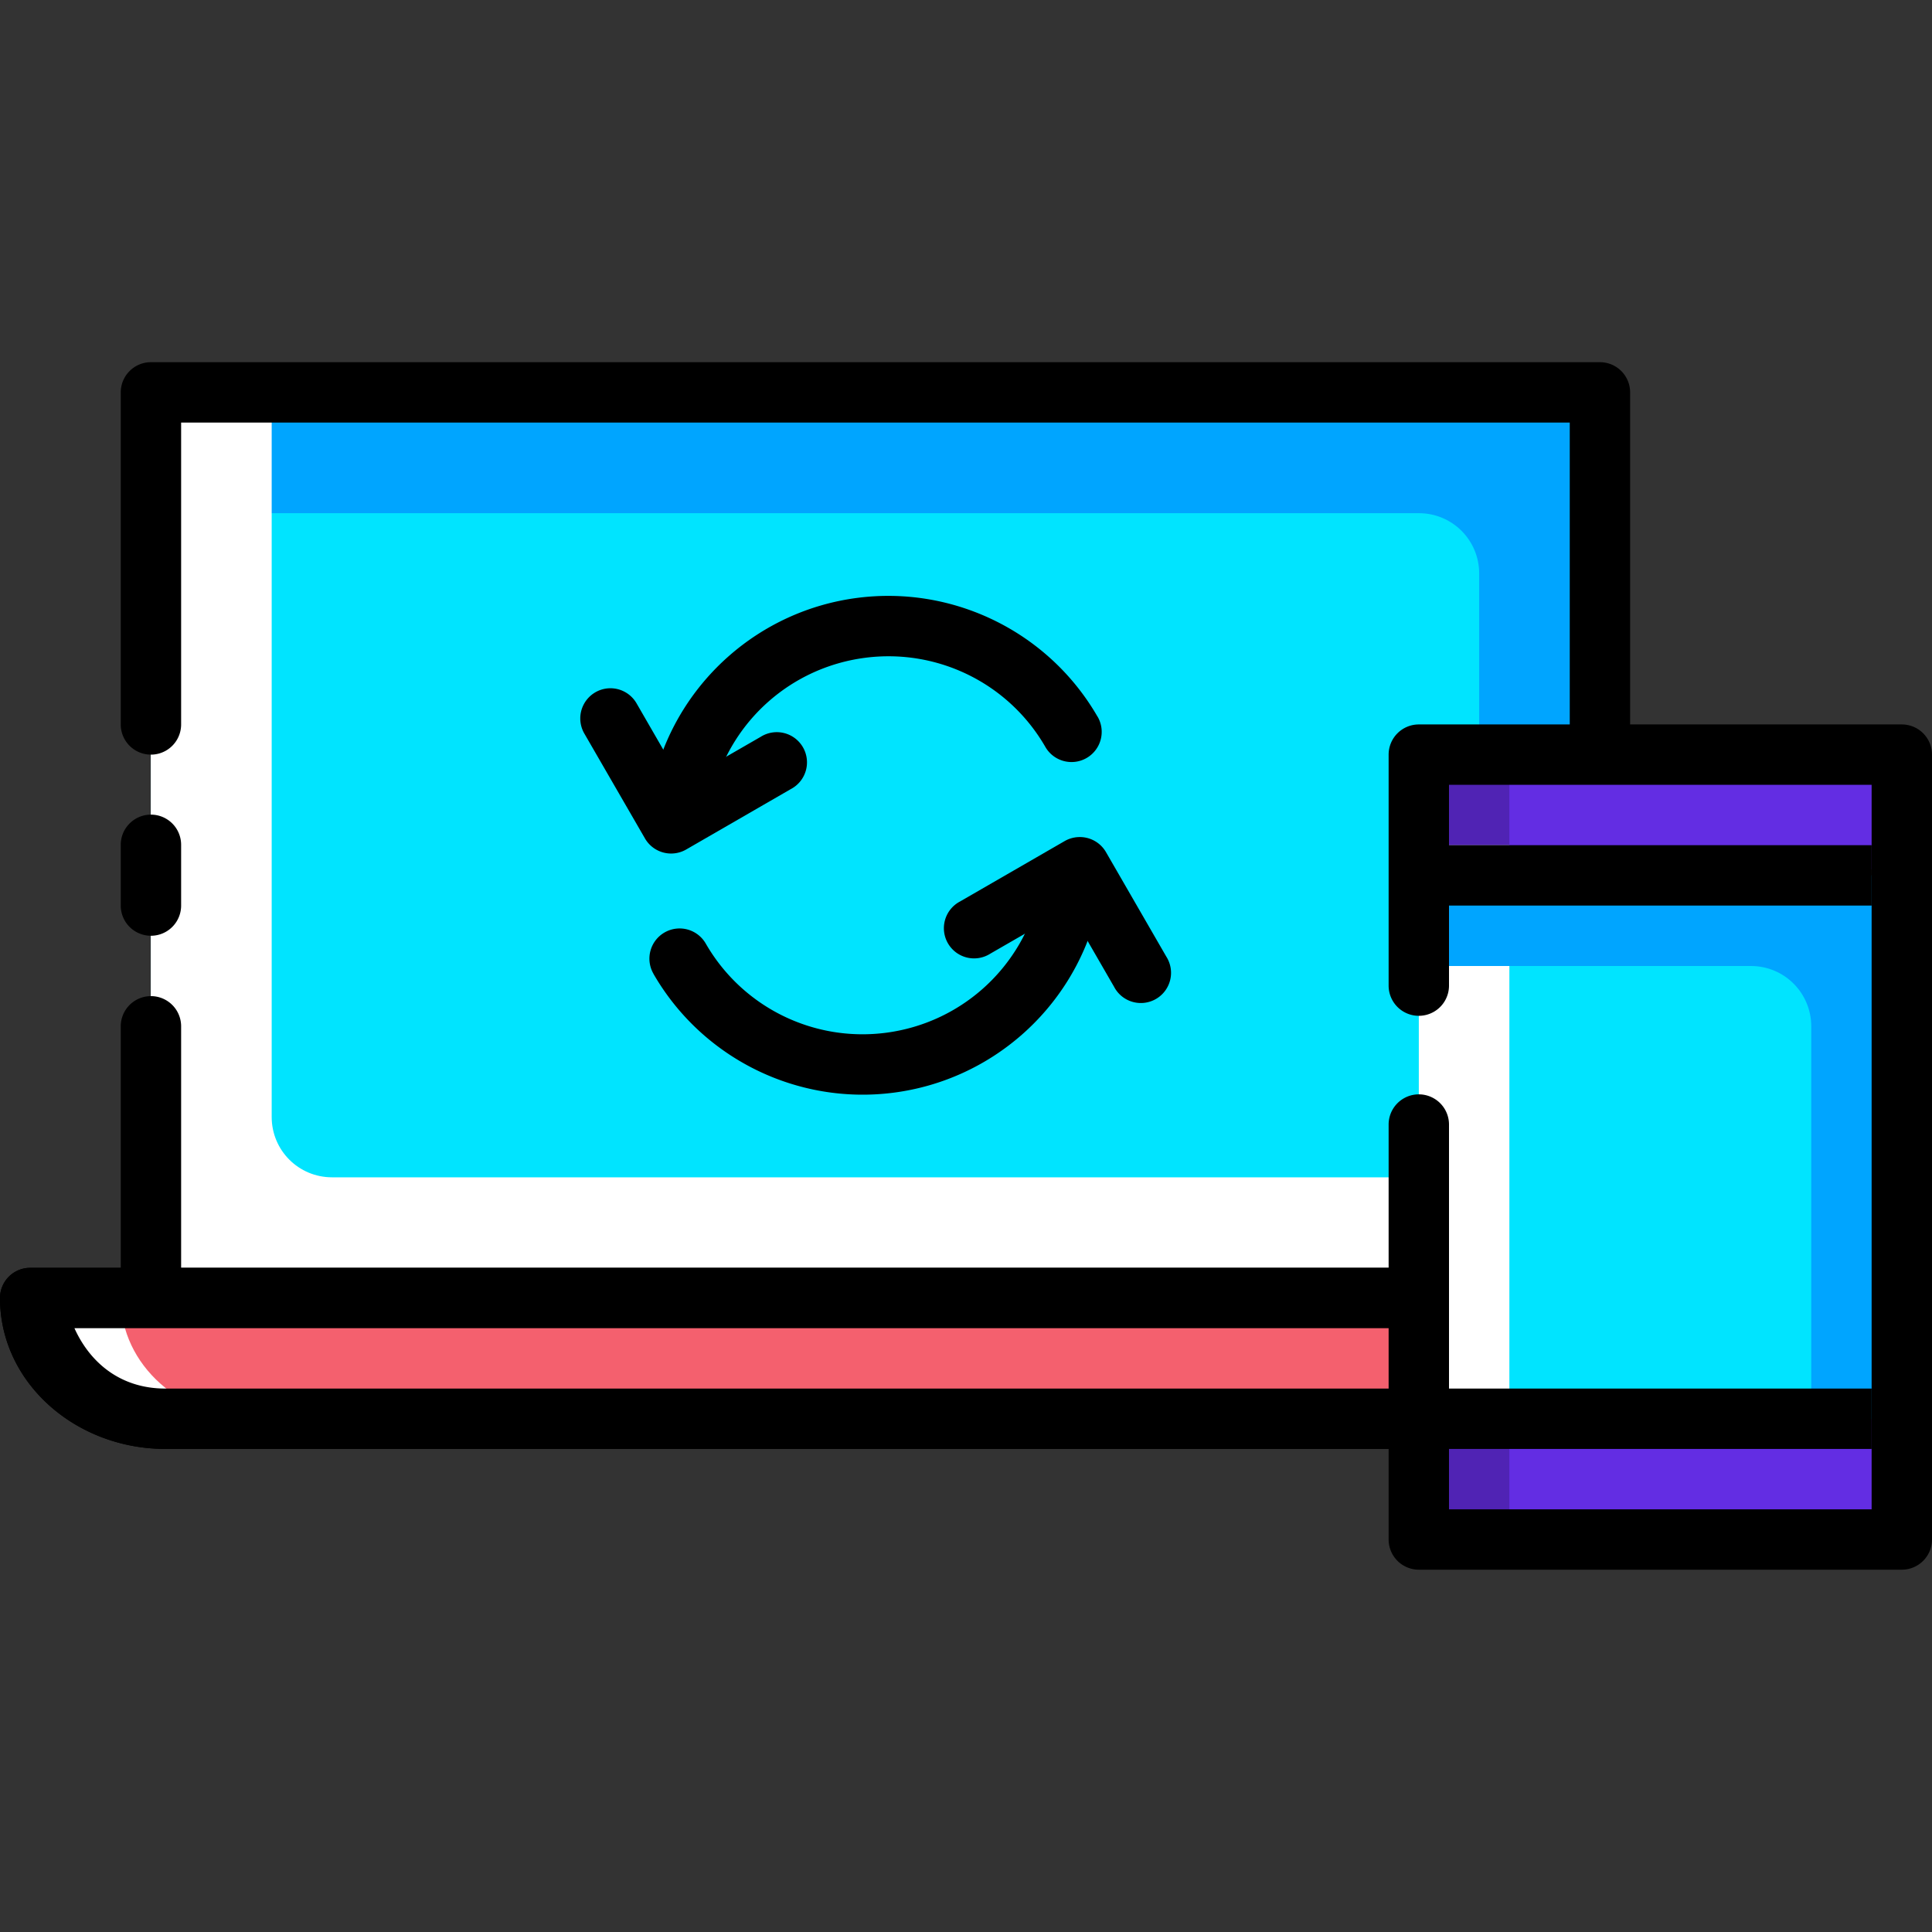 <svg xmlns="http://www.w3.org/2000/svg" width="32" height="32" viewBox="0 0 32 32"><rect x="0" y="0" width="32" height="32" fill="#333333" stroke="none"/><g transform="translate(0 -1020.362)"><path fill="#00e4ff" style="isolation:auto;mix-blend-mode:normal" d="m 19.096,1026.862 7.404,0 0,15 -24,0 0,-15 7.469,0" color="#000" overflow="visible"/><path fill="none" style="isolation:auto;mix-blend-mode:normal" d="m 19.096,1026.862 7.404,0 0,15 -24,0 0,-15 7.469,0" color="#000" overflow="visible"/><path style="line-height:normal;text-indent:0;text-align:start;text-decoration-line:none;text-decoration-style:solid;text-decoration-color:#000;text-transform:none;block-progression:tb;isolation:auto;mix-blend-mode:normal" d="m 0.5,1041.361 a 0.5,0.5 0 0 0 -0.5,0.5 c 0,1.409 1.26,2.5 2.74,2.5 l 23.52,0 c 1.481,0 2.74,-1.091 2.74,-2.5 a 0.5,0.5 0 0 0 -0.5,-0.5 l -28,0 z m 0.734,1 26.531,0 c -0.247,0.549 -0.742,1 -1.506,1 l -23.52,0 c -0.764,0 -1.259,-0.451 -1.506,-1 z" color="#000" font-family="sans-serif" font-weight="400" overflow="visible" white-space="normal"/><path fill="#fff" d="m 2.5,1026.862 0,15 1.5,0 0,-15 -1.5,0 z" color="#000" overflow="visible" style="isolation:auto;mix-blend-mode:normal"/><path fill="#00a5ff" d="m 26.5,1041.862 0,-15 -24,0 0,2 21,0 c 0.554,0 1,0.446 1,1 l 0,12 2,0 z" color="#000" overflow="visible" style="isolation:auto;mix-blend-mode:normal"/><path fill="#fff" style="isolation:auto;mix-blend-mode:normal" d="m 2.5,1026.862 0,15 24,0 0,-2 -21,0 c -0.554,0 -1,-0.446 -1,-1 l 0,-12 -2,0 z" color="#000" overflow="visible"/><path style="line-height:normal;text-indent:0;text-align:start;text-decoration-line:none;text-decoration-style:solid;text-decoration-color:#000;text-transform:none;block-progression:tb;isolation:auto;mix-blend-mode:normal" d="m 2.5,1026.361 a 0.5,0.5 0 0 0 -0.5,0.5 l 0,3.75 0,1.75 a 0.5,0.5 0 1 0 1,0 l 0,-1.75 0,-3.25 6.969,0 9.127,0 6.904,0 0,14 -23,0 0,-3.25 0,-0.75 a 0.5,0.5 0 1 0 -1,0 l 0,0.75 0,3.75 a 0.5,0.5 0 0 0 0.5,0.5 l 24,0 a 0.5,0.5 0 0 0 0.5,-0.5 l 0,-15 a 0.5,0.5 0 0 0 -0.5,-0.5 l -7.404,0 -9.127,0 -7.469,0 z m -0.008,7.494 A 0.5,0.5 0 0 0 2,1034.361 l 0,1 a 0.5,0.5 0 1 0 1,0 l 0,-1 a 0.5,0.5 0 0 0 -0.508,-0.506 z" color="#000" font-family="sans-serif" font-weight="400" overflow="visible" white-space="normal"/><path fill="#f4606e" style="isolation:auto;mix-blend-mode:normal" d="m 28.5,1041.862 c 0,1.108 -0.999,2 -2.24,2 l -23.52,0 c -1.241,0 -2.24,-0.892 -2.24,-2 z" color="#000" overflow="visible"/><path fill="#fff" d="m 0.5,1041.862 c 0,1.108 0.999,2 2.24,2 l 1.5,0 c -1.241,0 -2.24,-0.892 -2.24,-2 l -1.5,0 z" color="#000" overflow="visible" style="isolation:auto;mix-blend-mode:normal"/><path fill="#f89963" style="isolation:auto;mix-blend-mode:normal" d="m 28.5,1041.862 c 0,1.108 -0.999,2 -2.24,2 l -1.5,0 c 1.241,0 2.24,-0.892 2.24,-2 l 1.5,0 z" color="#000" overflow="visible"/><path style="line-height:normal;text-indent:0;text-align:start;text-decoration-line:none;text-decoration-style:solid;text-decoration-color:#000;text-transform:none;block-progression:tb;isolation:auto;mix-blend-mode:normal" d="M.5 1041.361a.5.5 0 0 0-.5.5c0 1.409 1.26 2.5 2.74 2.5l23.52 0c1.481 0 2.74-1.091 2.74-2.5a.5.5 0 0 0-.5-.5l-28 0zm.734 1l26.531 0c-.247.549-.742 1-1.506 1l-23.52 0c-.764 0-1.259-.451-1.506-1zM18.178 1032.231c-.808-1.4-2.385-2.176-3.987-1.965-1.603.211-2.923 1.369-3.342 2.931a.501.501 0 1 0 .968.258c.314-1.173 1.3-2.038 2.505-2.197 1.204-.159 2.384.421 2.991 1.473a.5.5 0 1 0 .866-.5z" color="#000" font-family="sans-serif" font-weight="400" overflow="visible" white-space="normal"/><path fill-rule="evenodd" style="line-height:normal;text-indent:0;text-align:start;text-decoration-line:none;text-decoration-style:solid;text-decoration-color:#000;text-transform:none;block-progression:tb;isolation:auto;mix-blend-mode:normal" d="m 10.092,1031.762 a 0.5,0.5 0 0 0 -0.41,0.756 l 1,1.73 a 0.5,0.5 0 0 0 0.684,0.184 l 1.732,-1 a 0.5,0.5 0 1 0 -0.5,-0.865 l -1.301,0.75 -0.75,-1.299 a 0.5,0.5 0 0 0 -0.455,-0.256 z" color="#000" font-family="sans-serif" font-weight="400" overflow="visible" white-space="normal"/><path style="line-height:normal;text-indent:0;text-align:start;text-decoration-line:none;text-decoration-style:solid;text-decoration-color:#000;text-transform:none;block-progression:tb;isolation:auto;mix-blend-mode:normal" d="m 10.824,1036.493 c 0.808,1.4 2.383,2.177 3.986,1.966 1.603,-0.211 2.923,-1.369 3.342,-2.931 a 0.5,0.5 0 1 0 -0.966,-0.259 c -0.314,1.173 -1.302,2.039 -2.506,2.198 -1.204,0.159 -2.382,-0.422 -2.989,-1.474 a 0.5,0.5 0 1 0 -0.866,0.5 z" color="#000" font-family="sans-serif" font-weight="400" overflow="visible" white-space="normal"/><path fill-rule="evenodd" style="line-height:normal;text-indent:0;text-align:start;text-decoration-line:none;text-decoration-style:solid;text-decoration-color:#000;text-transform:none;block-progression:tb;isolation:auto;mix-blend-mode:normal" d="m 17.859,1034.227 a 0.5,0.5 0 0 0 -0.225,0.066 l -1.732,1 a 0.5,0.5 0 1 0 0.5,0.865 l 1.301,-0.75 0.75,1.299 a 0.5,0.5 0 1 0 0.865,-0.5 l -1,-1.732 a 0.5,0.5 0 0 0 -0.459,-0.248 z" color="#000" font-family="sans-serif" font-weight="400" overflow="visible" white-space="normal"/><path fill="#00e4ff" d="m 23.5,1034.862 8,0 0,9 -8,0 z" color="#000" overflow="visible" style="isolation:auto;mix-blend-mode:normal"/><path fill="#632de3" style="isolation:auto;mix-blend-mode:normal" d="M23.5 1032.762l8 0 0 2-8 0zM23.5 1043.862l8 0 0 2-8 0z" color="#000" overflow="visible"/><path fill="#5023b4" style="isolation:auto;mix-blend-mode:normal" d="m 23.5,1032.762 1.5,0 0,2 -1.5,0 z" color="#000" overflow="visible"/><path fill="#fff" d="m 23.5,1034.362 0,10 1.5,0 0,-10 -1.5,0 z" color="#000" overflow="visible" style="isolation:auto;mix-blend-mode:normal"/><path fill="#5023b4" style="isolation:auto;mix-blend-mode:normal" d="m 23.5,1043.862 1.5,0 0,2 -1.5,0 z" color="#000" overflow="visible"/><path fill="#00a5ff" d="m 23.5,1034.862 0,1.5 5.5,0 c 0.554,0 1,0.446 1,1 l 0,6.5 1.5,0 0,-9 z" color="#000" overflow="visible" style="isolation:auto;mix-blend-mode:normal"/><path style="line-height:normal;text-indent:0;text-align:start;text-decoration-line:none;text-decoration-style:solid;text-decoration-color:#000;text-transform:none;block-progression:tb;isolation:auto;mix-blend-mode:normal" d="m 23.5,1032.361 a 0.5,0.5 0 0 0 -0.5,0.5 l 0,3.826 a 0.5,0.5 0 1 0 1,0 l 0,-3.326 7,0 0,12 -7,0 0,-6.373 a 0.5,0.5 0 1 0 -1,0 l 0,6.873 a 0.5,0.5 0 0 0 0.5,0.5 l 8,0 a 0.5,0.5 0 0 0 0.5,-0.5 l 0,-13 a 0.5,0.5 0 0 0 -0.5,-0.5 l -8,0 z" color="#000" font-family="sans-serif" font-weight="400" overflow="visible" white-space="normal"/><path fill-rule="evenodd" style="line-height:normal;text-indent:0;text-align:start;text-decoration-line:none;text-decoration-style:solid;text-decoration-color:#000;text-transform:none;block-progression:tb;isolation:auto;mix-blend-mode:normal" d="M24 1043.361l0 1 7 0 0-1-7 0zM24 1034.361l0 1 7 0 0-1-7 0z" color="#000" font-family="sans-serif" font-weight="400" overflow="visible" white-space="normal"/></g></svg>